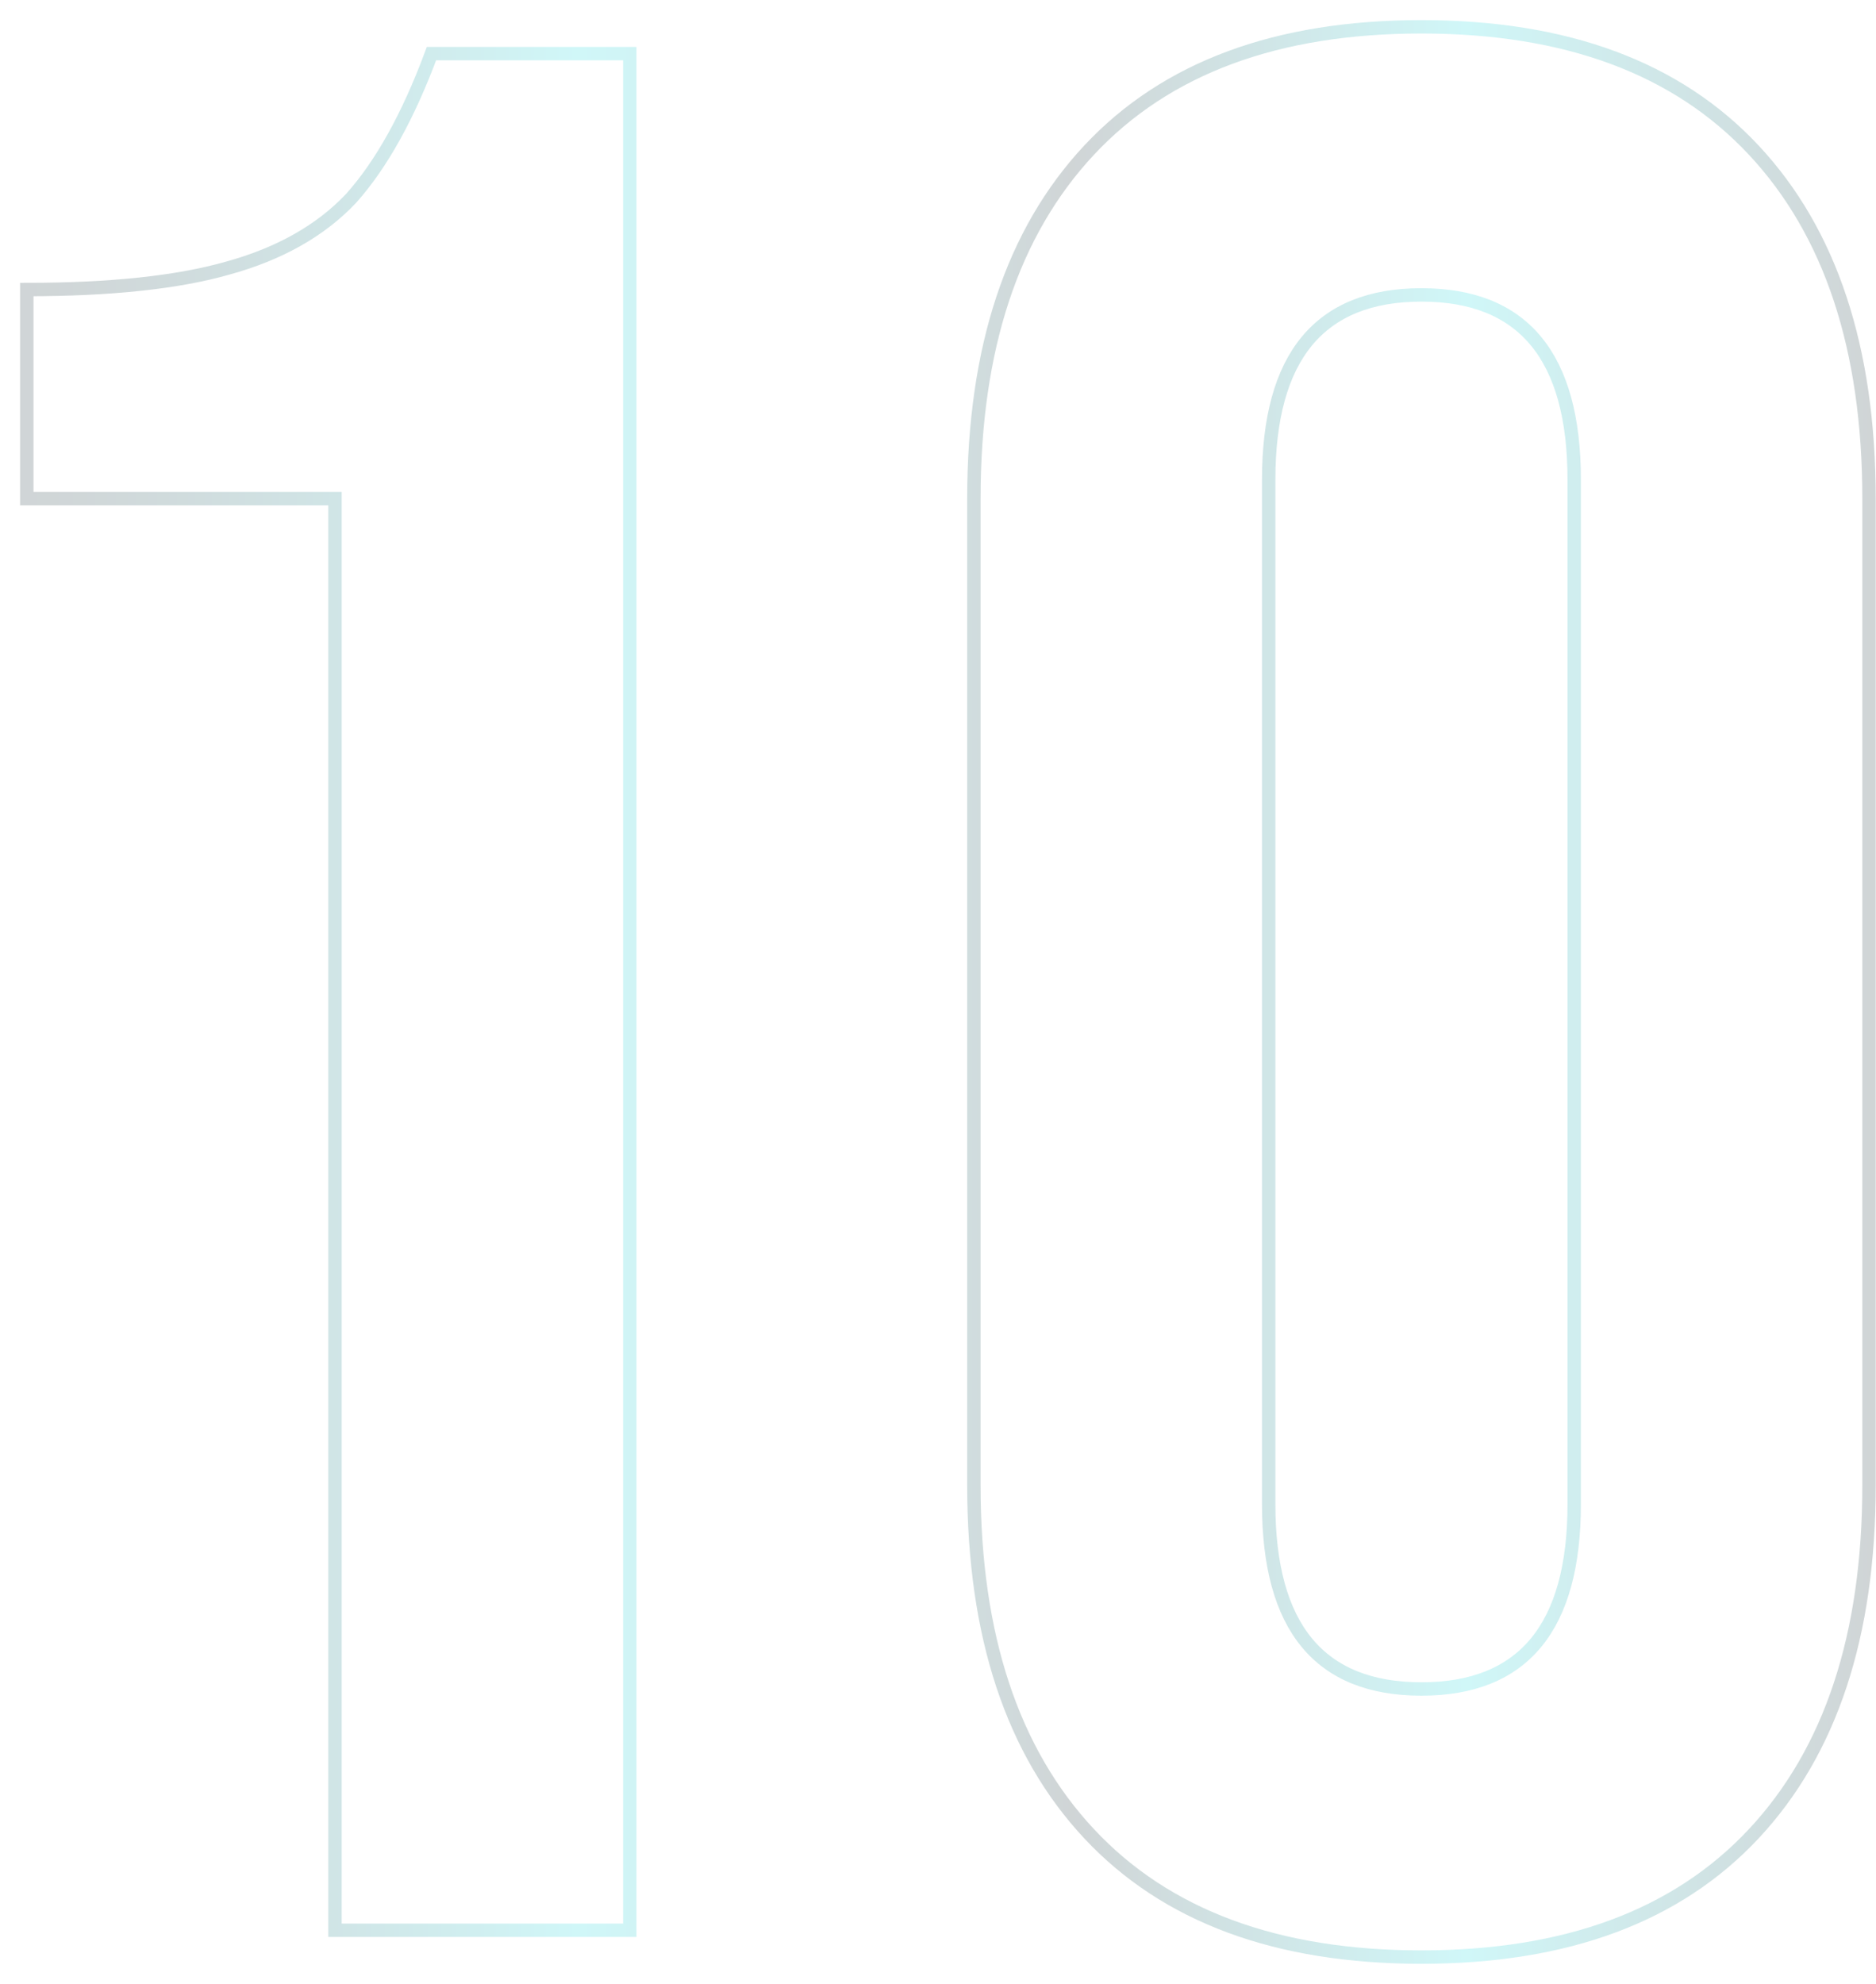 <svg width="70" height="74" viewBox="0 0 70 74" fill="none" xmlns="http://www.w3.org/2000/svg">
<path d="M12.5 18.6H1V10.8C4.133 10.8 6.633 10.533 8.5 10C10.433 9.467 11.967 8.6 13.1 7.4C14.233 6.133 15.233 4.333 16.1 2H23.5V72H12.5V18.6ZM53.039 73C47.639 73 43.506 71.467 40.639 68.4C37.772 65.333 36.339 61 36.339 55.4V18.6C36.339 13 37.772 8.667 40.639 5.6C43.506 2.533 47.639 1 53.039 1C58.439 1 62.572 2.533 65.439 5.6C68.306 8.667 69.739 13 69.739 18.6V55.4C69.739 61 68.306 65.333 65.439 68.4C62.572 71.467 58.439 73 53.039 73ZM53.039 63C56.839 63 58.739 60.7 58.739 56.1V17.9C58.739 13.3 56.839 11 53.039 11C49.239 11 47.339 13.3 47.339 17.9V56.1C47.339 60.7 49.239 63 53.039 63Z" stroke="url(#paint0_linear_52_79)" stroke-opacity="0.2" stroke-width="0.5" stroke-miterlimit="10"/>
<defs>
<linearGradient id="paint0_linear_52_79" x1="0.411" y1="37.022" x2="70.215" y2="37.022" gradientUnits="userSpaceOnUse">
<stop stop-color="#152C33"/>
<stop offset="0.035" stop-color="#15353C"/>
<stop offset="0.092" stop-color="#154F56"/>
<stop offset="0.166" stop-color="#15787F"/>
<stop offset="0.252" stop-color="#14B1B7"/>
<stop offset="0.303" stop-color="#14D7DD"/>
<stop offset="0.344" stop-color="#14C3C9"/>
<stop offset="0.428" stop-color="#148F95"/>
<stop offset="0.546" stop-color="#153C43"/>
<stop offset="0.567" stop-color="#152C33"/>
<stop offset="0.778" stop-color="#14D7DD"/>
<stop offset="0.994" stop-color="#152C33"/>
</linearGradient>
</defs>
</svg>
